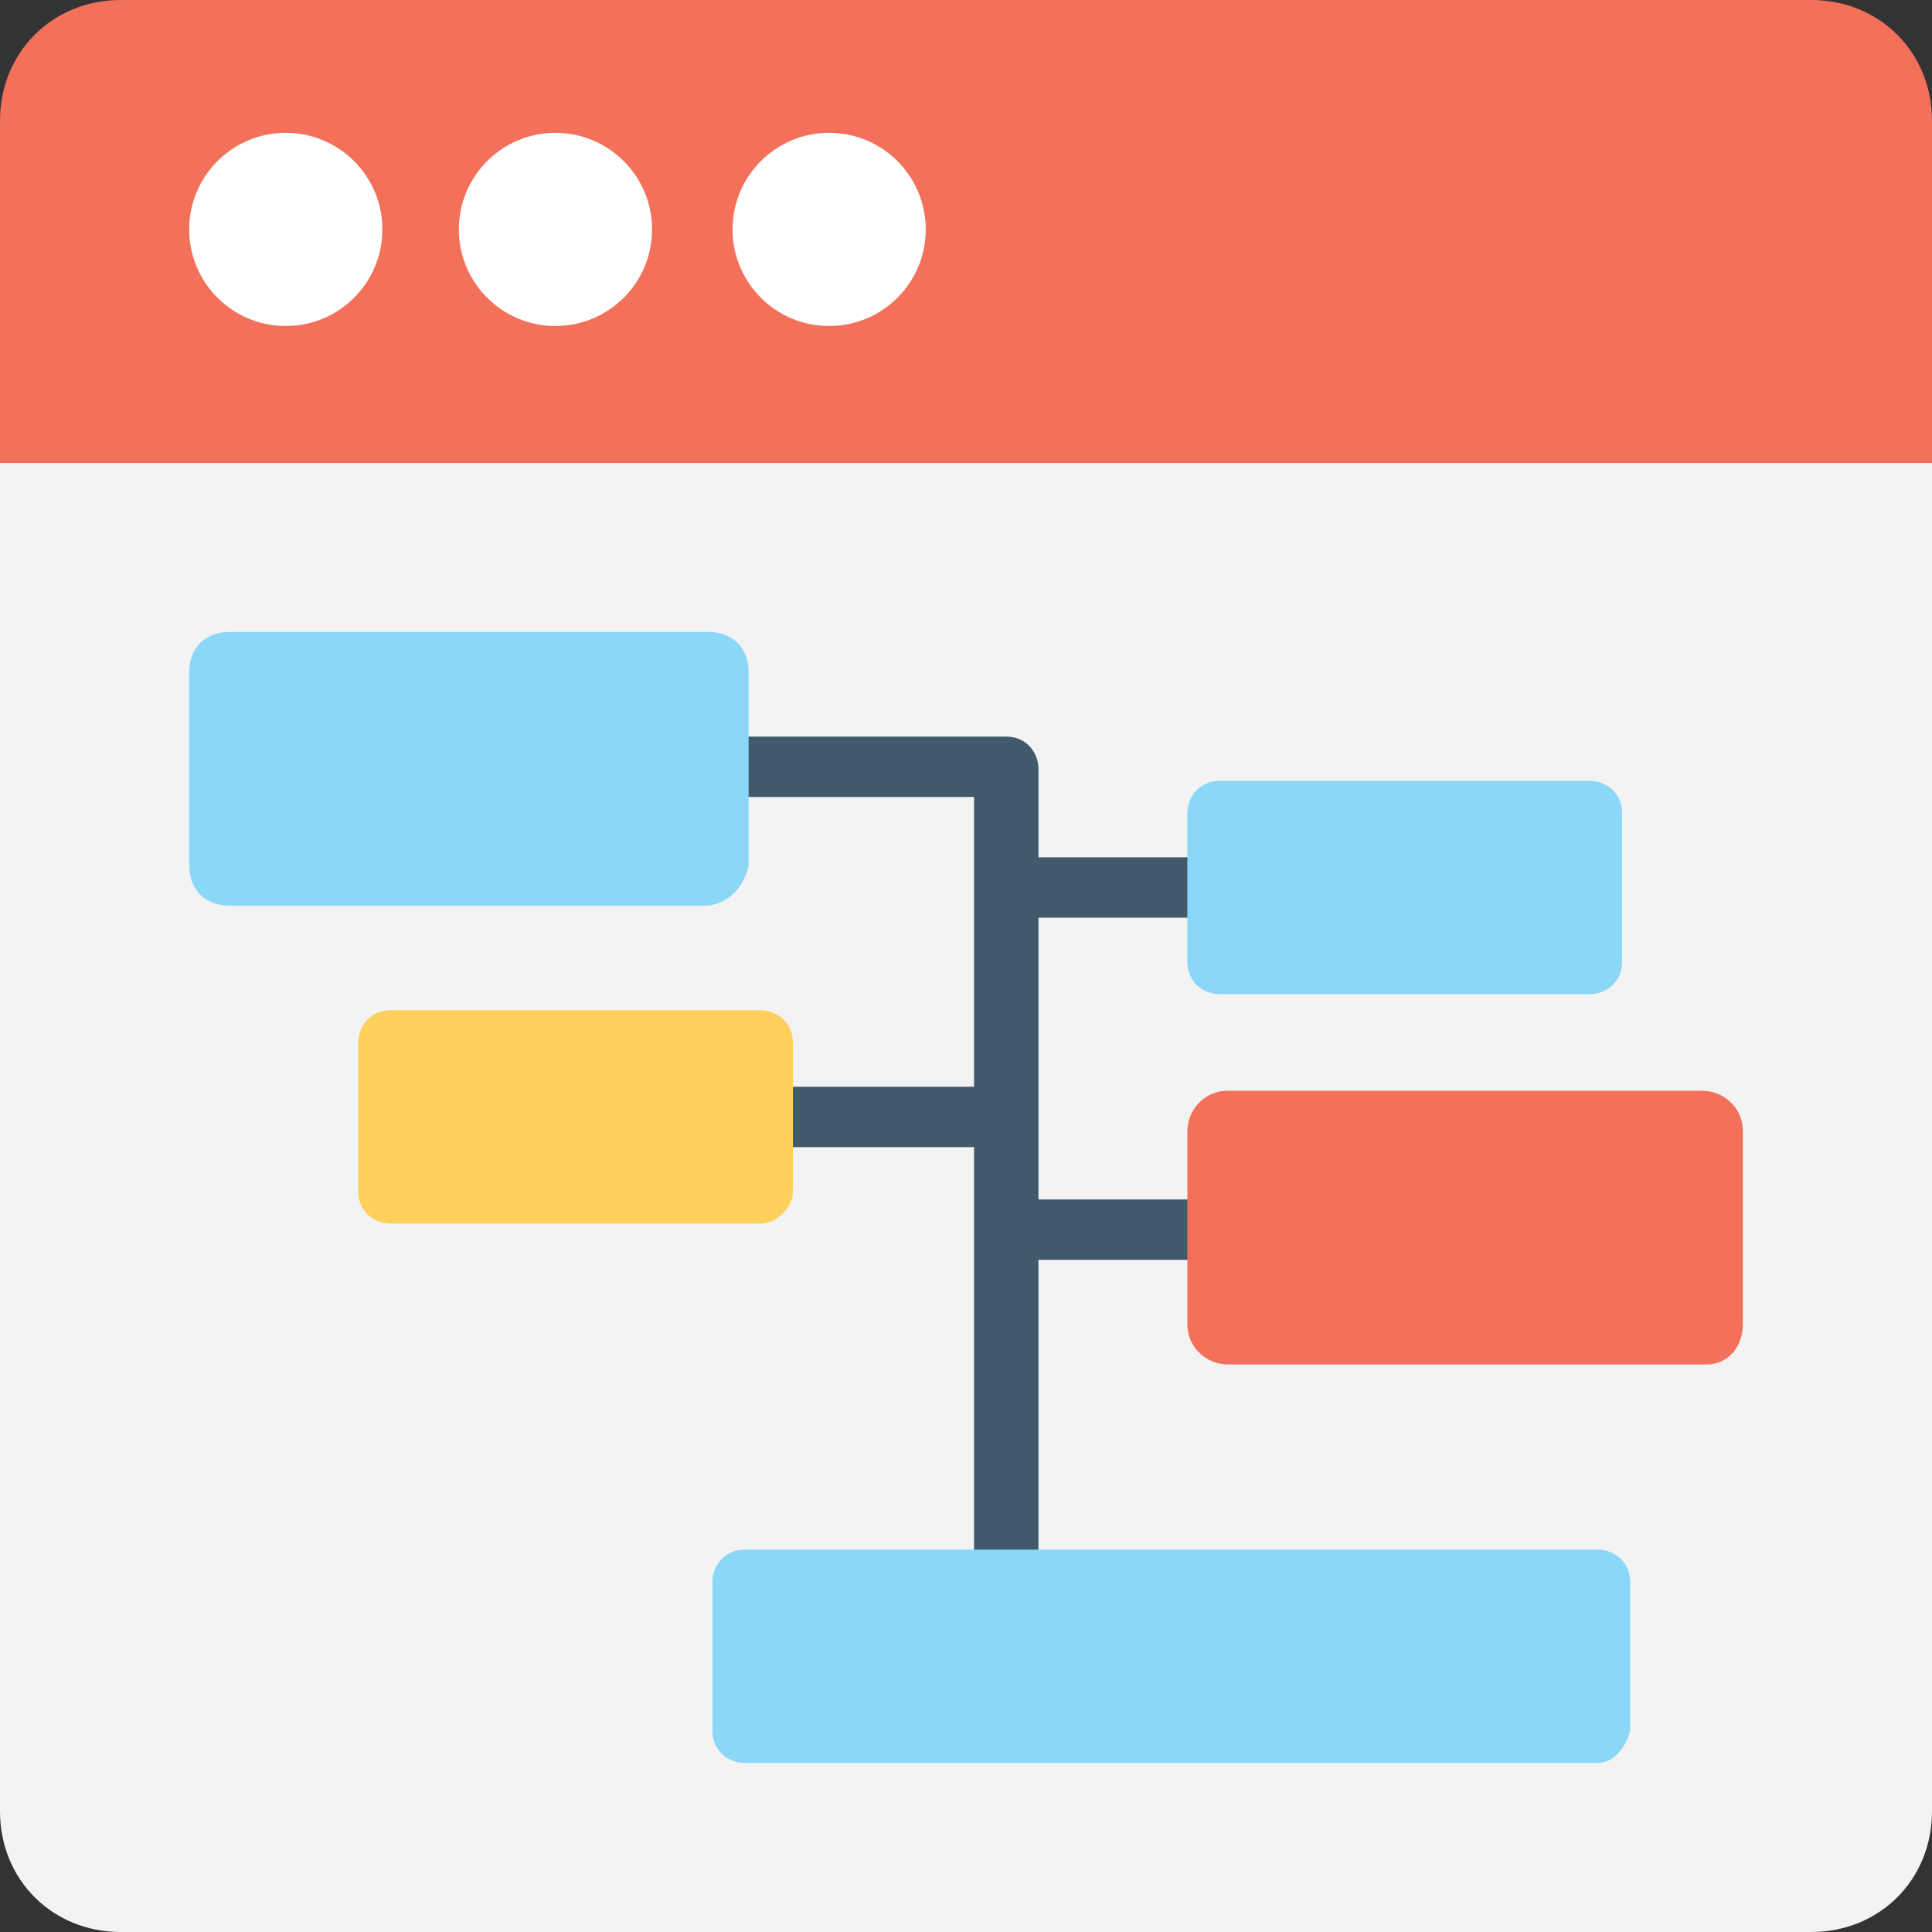<?xml version="1.0" encoding="utf-8"?>
<!-- Generator: Adobe Illustrator 18.0.0, SVG Export Plug-In . SVG Version: 6.00 Build 0)  -->
<!DOCTYPE svg PUBLIC "-//W3C//DTD SVG 1.1//EN" "http://www.w3.org/Graphics/SVG/1.1/DTD/svg11.dtd">
<svg version="1.1" id="Layer_1" xmlns="http://www.w3.org/2000/svg" xmlns:xlink="http://www.w3.org/1999/xlink" x="0px" y="0px"
	 viewBox="0 0 48 48" enable-background="new 0 0 48 48" xml:space="preserve">
<rect x="0" y="0" width="48" height="48" fill="#333333" stroke="none"/>
<g>
	<g>
		<path fill="#F3F3F3" d="M48,11.5V45c0,1.7-1.3,3-3,3H3c-1.7,0-3-1.3-3-3V11.5H48z"/>
		<path fill="#F3705A" d="M48,11.5V3c0-1.7-1.3-3-3-3H3C1.3,0,0,1.3,0,3v8.5H48z"/>
		<circle fill="#FFFFFF" cx="7.1" cy="5.7" r="2.4"/>
		<circle fill="#FFFFFF" cx="13.8" cy="5.7" r="2.4"/>
		<circle fill="#FFFFFF" cx="20.6" cy="5.7" r="2.4"/>
		<g>
			<path fill="#415A6B" d="M24.3,39h1.5V19.1c0-0.4-0.3-0.8-0.8-0.8h-7v1.5h6.2V39z"/>
		</g>
		<g>
			<g>
				<g>
					<rect x="25.3" y="21.3" fill="#415A6B" width="6.1" height="1.5"/>
				</g>
			</g>
			<g>
				<rect x="25.3" y="29.8" fill="#415A6B" width="6.1" height="1.5"/>
			</g>
		</g>
		<g>
			<path fill="#8AD7F8" d="M17.5,22.5H5.7c-0.6,0-1-0.4-1-1v-4.8c0-0.6,0.4-1,1-1h11.9c0.6,0,1,0.4,1,1v4.8
				C18.5,22,18.1,22.5,17.5,22.5z"/>
		</g>
		<g>
			<g>
				<rect x="18.1" y="27" fill="#415A6B" width="6.6" height="1.5"/>
			</g>
		</g>
		<g>
			<g>
				<path fill="#FFD15C" d="M18.9,30.4H9.7c-0.4,0-0.8-0.3-0.8-0.8v-3.7c0-0.4,0.3-0.8,0.8-0.8h9.2c0.4,0,0.8,0.3,0.8,0.8v3.7
					C19.7,30,19.3,30.4,18.9,30.4z"/>
			</g>
		</g>
		<g>
			<path fill="#8AD7F8" d="M39.7,43.8H18.5c-0.4,0-0.8-0.3-0.8-0.8v-3.7c0-0.4,0.3-0.8,0.8-0.8h21.2c0.4,0,0.8,0.3,0.8,0.8V43
				C40.4,43.4,40.1,43.8,39.7,43.8z"/>
		</g>
		<g>
			<path fill="#F3705A" d="M42.4,33.9H30.5c-0.5,0-1-0.4-1-1v-4.8c0-0.5,0.4-1,1-1h11.8c0.5,0,1,0.4,1,1v4.8
				C43.3,33.5,42.9,33.9,42.4,33.9z"/>
		</g>
		<g>
			<path fill="#8AD7F8" d="M39.5,24.7h-9.2c-0.4,0-0.8-0.3-0.8-0.8v-3.7c0-0.4,0.3-0.8,0.8-0.8h9.2c0.4,0,0.8,0.3,0.8,0.8v3.7
				C40.3,24.4,39.9,24.7,39.5,24.7z"/>
		</g>
	</g>
</g>
</svg>
